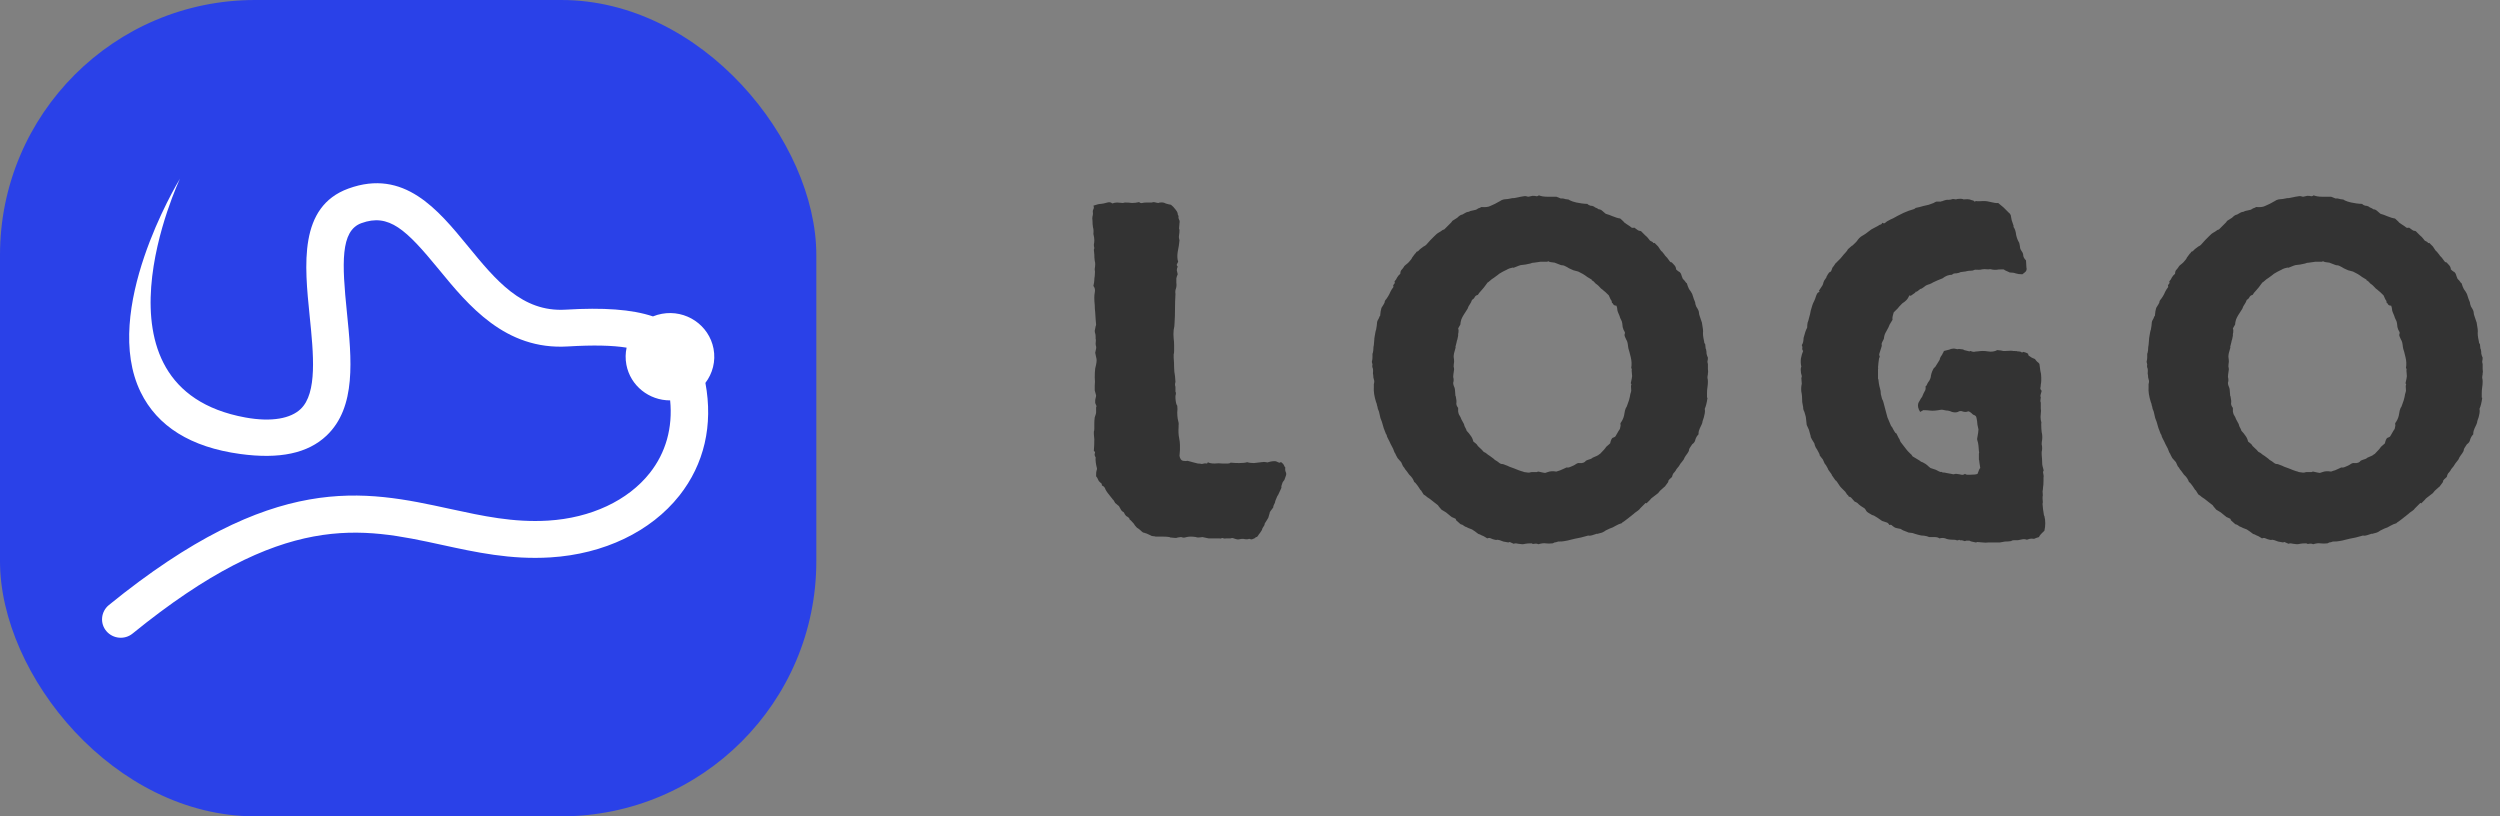 <svg width="98" height="32" viewBox="0 0 98 32" fill="none" xmlns="http://www.w3.org/2000/svg">
<rect x="0" y="0" width="98" height="32" fill="#808080" stroke="none"/>
<rect width="32" height="32" rx="10" fill="#2A41E8"/>
<path d="M42.861 8.062C42.99 8.016 43.09 7.992 43.16 7.992C43.184 7.992 43.219 7.986 43.266 7.975C43.324 7.963 43.371 7.951 43.406 7.939C43.488 7.916 43.553 7.928 43.6 7.975C43.67 7.951 43.734 7.939 43.793 7.939C43.91 7.951 43.986 7.957 44.022 7.957C44.057 7.945 44.086 7.939 44.109 7.939C44.203 7.939 44.291 7.945 44.373 7.957C44.467 7.957 44.56 7.945 44.654 7.922C44.69 7.957 44.73 7.969 44.777 7.957C44.824 7.945 44.877 7.939 44.935 7.939C45.053 7.939 45.123 7.939 45.147 7.939C45.182 7.928 45.211 7.922 45.234 7.922C45.328 7.945 45.387 7.957 45.41 7.957C45.434 7.945 45.457 7.939 45.48 7.939C45.562 7.928 45.633 7.939 45.691 7.975C45.762 7.998 45.832 8.016 45.902 8.027C45.973 8.086 46.02 8.133 46.043 8.168C46.125 8.262 46.166 8.332 46.166 8.379C46.166 8.414 46.178 8.443 46.201 8.467C46.19 8.514 46.195 8.561 46.219 8.607C46.242 8.643 46.248 8.689 46.236 8.748C46.225 8.854 46.219 8.924 46.219 8.959C46.23 8.982 46.236 9.006 46.236 9.029C46.236 9.088 46.23 9.152 46.219 9.223C46.207 9.281 46.213 9.346 46.236 9.416C46.225 9.557 46.201 9.709 46.166 9.873C46.143 10.025 46.148 10.154 46.184 10.26C46.137 10.342 46.119 10.389 46.131 10.4C46.143 10.412 46.154 10.43 46.166 10.453C46.143 10.5 46.131 10.547 46.131 10.594C46.143 10.641 46.154 10.693 46.166 10.752C46.143 10.799 46.125 10.852 46.113 10.91C46.113 10.969 46.113 11.027 46.113 11.086C46.125 11.168 46.119 11.244 46.096 11.315C46.072 11.373 46.066 11.443 46.078 11.525C46.066 11.725 46.06 11.924 46.06 12.123C46.06 12.31 46.055 12.486 46.043 12.65C46.043 12.744 46.031 12.838 46.008 12.932C45.996 13.049 45.996 13.16 46.008 13.266C46.02 13.359 46.025 13.447 46.025 13.529V13.758C46.025 13.805 46.02 13.852 46.008 13.898C46.008 13.945 46.008 13.986 46.008 14.021C46.02 14.15 46.025 14.273 46.025 14.391C46.025 14.508 46.037 14.625 46.06 14.742L46.078 14.971C46.066 15.006 46.06 15.047 46.06 15.094C46.072 15.129 46.078 15.164 46.078 15.199C46.078 15.293 46.078 15.346 46.078 15.357C46.09 15.369 46.096 15.387 46.096 15.41C46.096 15.445 46.09 15.48 46.078 15.516C46.078 15.551 46.078 15.586 46.078 15.621C46.09 15.773 46.113 15.867 46.148 15.902C46.16 15.996 46.16 16.084 46.148 16.166C46.148 16.248 46.154 16.33 46.166 16.412C46.201 16.541 46.213 16.623 46.201 16.658C46.201 16.682 46.201 16.711 46.201 16.746C46.19 16.898 46.195 17.033 46.219 17.15C46.242 17.268 46.254 17.361 46.254 17.432V17.643L46.236 17.871C46.26 17.988 46.307 18.053 46.377 18.064C46.459 18.076 46.518 18.076 46.553 18.064L46.816 18.135C46.875 18.146 46.922 18.158 46.957 18.17C47.004 18.17 47.057 18.176 47.115 18.188C47.197 18.164 47.256 18.158 47.291 18.17C47.326 18.17 47.344 18.152 47.344 18.117C47.402 18.152 47.49 18.17 47.607 18.17C47.725 18.158 47.83 18.158 47.924 18.17C48.029 18.17 48.1 18.17 48.135 18.17C48.182 18.17 48.217 18.158 48.24 18.135C48.334 18.146 48.445 18.152 48.574 18.152C48.715 18.152 48.82 18.141 48.891 18.117C48.961 18.141 49.049 18.152 49.154 18.152C49.272 18.141 49.371 18.129 49.453 18.117C49.523 18.105 49.582 18.105 49.629 18.117C49.676 18.129 49.705 18.129 49.717 18.117C49.834 18.082 49.934 18.07 50.016 18.082C50.109 18.129 50.162 18.146 50.174 18.135C50.197 18.111 50.221 18.111 50.244 18.135C50.291 18.17 50.32 18.205 50.332 18.24C50.344 18.275 50.361 18.305 50.385 18.328C50.373 18.398 50.379 18.457 50.402 18.504C50.426 18.551 50.426 18.604 50.402 18.662C50.367 18.779 50.338 18.844 50.315 18.855C50.303 18.867 50.291 18.885 50.279 18.908C50.244 19.002 50.227 19.061 50.227 19.084C50.238 19.107 50.232 19.137 50.209 19.172C50.15 19.301 50.115 19.377 50.103 19.4C50.092 19.412 50.08 19.43 50.068 19.453C50.01 19.582 49.98 19.664 49.98 19.699C49.934 19.781 49.91 19.846 49.91 19.893C49.816 20.01 49.77 20.08 49.77 20.104C49.77 20.127 49.764 20.15 49.752 20.174C49.74 20.221 49.728 20.262 49.717 20.297C49.705 20.32 49.688 20.35 49.664 20.385C49.617 20.455 49.588 20.502 49.576 20.525C49.576 20.549 49.57 20.572 49.559 20.596C49.5 20.678 49.471 20.736 49.471 20.771C49.412 20.865 49.371 20.924 49.348 20.947C49.301 21.029 49.266 21.064 49.242 21.053C49.219 21.053 49.207 21.064 49.207 21.088C49.113 21.135 49.055 21.152 49.031 21.141C49.008 21.129 48.984 21.123 48.961 21.123C48.914 21.146 48.838 21.146 48.732 21.123C48.674 21.123 48.621 21.129 48.574 21.141C48.527 21.152 48.475 21.146 48.416 21.123C48.357 21.1 48.316 21.088 48.293 21.088C48.27 21.1 48.246 21.105 48.223 21.105C48.164 21.105 48.111 21.105 48.065 21.105C48.018 21.117 47.965 21.111 47.906 21.088C47.871 21.111 47.836 21.117 47.801 21.105C47.766 21.105 47.725 21.105 47.678 21.105H47.379C47.262 21.082 47.18 21.064 47.133 21.053C46.992 21.076 46.91 21.076 46.887 21.053C46.734 21.029 46.611 21.029 46.518 21.053C46.447 21.076 46.395 21.082 46.359 21.07C46.336 21.059 46.312 21.053 46.289 21.053C46.23 21.064 46.19 21.07 46.166 21.07C46.143 21.082 46.113 21.088 46.078 21.088C45.973 21.076 45.908 21.07 45.885 21.07C45.861 21.07 45.85 21.064 45.85 21.053C45.768 21.041 45.68 21.035 45.586 21.035C45.504 21.035 45.41 21.035 45.305 21.035C45.27 21.023 45.234 21.018 45.199 21.018C45.164 21.018 45.129 21.006 45.094 20.982C44.977 20.924 44.906 20.895 44.883 20.895C44.859 20.883 44.836 20.877 44.812 20.877C44.777 20.854 44.742 20.824 44.707 20.789C44.672 20.754 44.625 20.719 44.566 20.684C44.508 20.625 44.467 20.572 44.443 20.525C44.35 20.42 44.297 20.367 44.285 20.367C44.273 20.355 44.268 20.338 44.268 20.314C44.232 20.279 44.191 20.25 44.145 20.227C44.109 20.191 44.08 20.145 44.057 20.086C44.01 20.062 43.975 20.033 43.951 19.998C43.928 19.951 43.898 19.898 43.863 19.84C43.746 19.746 43.693 19.699 43.705 19.699C43.67 19.629 43.641 19.588 43.617 19.576C43.605 19.553 43.588 19.529 43.565 19.506C43.447 19.365 43.371 19.26 43.336 19.189C43.312 19.107 43.266 19.055 43.195 19.031C43.195 18.973 43.178 18.938 43.143 18.926C43.119 18.902 43.096 18.879 43.072 18.855C43.025 18.75 42.996 18.697 42.984 18.697C42.973 18.686 42.967 18.668 42.967 18.645C42.967 18.539 42.973 18.475 42.984 18.451C42.996 18.428 43.002 18.398 43.002 18.363C42.955 18.188 42.938 18.041 42.949 17.924C42.914 17.877 42.902 17.83 42.914 17.783C42.938 17.736 42.926 17.701 42.879 17.678C42.891 17.514 42.897 17.361 42.897 17.221C42.885 17.115 42.879 17.045 42.879 17.01C42.879 16.975 42.879 16.945 42.879 16.922C42.891 16.887 42.897 16.852 42.897 16.816C42.897 16.746 42.897 16.676 42.897 16.605C42.897 16.523 42.902 16.441 42.914 16.359C42.926 16.324 42.938 16.289 42.949 16.254C42.961 16.219 42.967 16.189 42.967 16.166C42.967 16.049 42.967 15.984 42.967 15.973C42.978 15.949 42.984 15.932 42.984 15.92C42.961 15.873 42.943 15.832 42.932 15.797C42.932 15.762 42.932 15.732 42.932 15.709C42.932 15.674 42.938 15.639 42.949 15.604C42.961 15.568 42.967 15.533 42.967 15.498L42.914 15.305V15.111C42.926 15.018 42.926 14.912 42.914 14.795C42.914 14.666 42.92 14.549 42.932 14.443C42.978 14.268 42.996 14.145 42.984 14.074C42.973 14.004 42.955 13.922 42.932 13.828C42.967 13.699 42.978 13.617 42.967 13.582C42.955 13.547 42.949 13.512 42.949 13.477C42.961 13.359 42.961 13.295 42.949 13.283C42.949 13.26 42.949 13.236 42.949 13.213C42.949 13.143 42.943 13.096 42.932 13.072C42.92 13.037 42.914 13.002 42.914 12.967C42.938 12.861 42.949 12.803 42.949 12.791C42.961 12.768 42.967 12.744 42.967 12.721L42.949 12.51L42.932 12.246C42.92 12.141 42.914 12.047 42.914 11.965C42.891 11.742 42.891 11.578 42.914 11.473C42.938 11.367 42.92 11.279 42.861 11.209C42.885 11.104 42.897 11.027 42.897 10.98C42.897 10.934 42.902 10.881 42.914 10.822C42.926 10.682 42.926 10.605 42.914 10.594C42.914 10.582 42.914 10.565 42.914 10.541C42.938 10.4 42.938 10.295 42.914 10.225C42.902 10.143 42.897 10.06 42.897 9.979C42.885 9.861 42.879 9.797 42.879 9.785C42.891 9.762 42.897 9.738 42.897 9.715C42.885 9.68 42.879 9.639 42.879 9.592C42.891 9.533 42.897 9.475 42.897 9.416C42.897 9.346 42.885 9.264 42.861 9.17C42.873 9.064 42.867 8.977 42.844 8.906C42.832 8.824 42.826 8.742 42.826 8.66C42.815 8.578 42.815 8.52 42.826 8.484C42.838 8.449 42.844 8.408 42.844 8.361C42.832 8.291 42.838 8.238 42.861 8.203C42.885 8.156 42.885 8.109 42.861 8.062ZM60.077 7.676C60.147 7.676 60.2 7.682 60.235 7.693C60.27 7.693 60.299 7.682 60.323 7.658C60.416 7.693 60.522 7.711 60.639 7.711C60.756 7.711 60.879 7.711 61.008 7.711C61.09 7.746 61.149 7.77 61.184 7.781C61.219 7.781 61.248 7.781 61.272 7.781C61.354 7.805 61.413 7.816 61.448 7.816C61.483 7.816 61.512 7.828 61.536 7.852C61.606 7.887 61.694 7.916 61.799 7.939C61.858 7.951 61.928 7.963 62.01 7.975C62.092 7.986 62.163 7.992 62.221 7.992C62.256 8.027 62.297 8.051 62.344 8.062C62.391 8.062 62.438 8.074 62.485 8.098C62.508 8.121 62.538 8.139 62.573 8.15C62.608 8.162 62.637 8.18 62.661 8.203C62.719 8.203 62.772 8.227 62.819 8.273C62.866 8.309 62.907 8.344 62.942 8.379C63.059 8.414 63.141 8.443 63.188 8.467C63.34 8.525 63.428 8.555 63.452 8.555C63.475 8.555 63.498 8.561 63.522 8.572C63.627 8.666 63.68 8.719 63.68 8.73C63.692 8.73 63.709 8.742 63.733 8.766C63.862 8.848 63.938 8.9 63.961 8.924C63.985 8.936 64.02 8.936 64.067 8.924C64.172 9.006 64.237 9.047 64.26 9.047C64.284 9.047 64.307 9.053 64.331 9.064C64.366 9.1 64.395 9.129 64.418 9.152C64.442 9.176 64.465 9.199 64.489 9.223C64.547 9.27 64.588 9.311 64.612 9.346C64.635 9.381 64.659 9.41 64.682 9.434C64.764 9.469 64.805 9.498 64.805 9.521C64.817 9.533 64.835 9.533 64.858 9.521L64.999 9.662C65.081 9.791 65.127 9.855 65.139 9.855C65.151 9.855 65.163 9.867 65.174 9.891C65.233 9.961 65.268 10.008 65.28 10.031C65.303 10.055 65.327 10.078 65.35 10.102C65.432 10.219 65.479 10.277 65.491 10.277C65.514 10.277 65.532 10.283 65.543 10.295C65.626 10.377 65.672 10.435 65.684 10.471C65.696 10.494 65.702 10.523 65.702 10.559C65.737 10.594 65.772 10.623 65.807 10.646C65.842 10.658 65.872 10.688 65.895 10.734C65.907 10.781 65.918 10.816 65.93 10.84C65.942 10.863 65.954 10.893 65.965 10.928C66.024 10.986 66.059 11.027 66.071 11.051C66.082 11.074 66.1 11.092 66.124 11.104C66.147 11.185 66.176 11.262 66.211 11.332C66.258 11.391 66.299 11.455 66.335 11.525C66.381 11.678 66.416 11.777 66.44 11.824C66.452 11.848 66.457 11.877 66.457 11.912C66.469 11.947 66.481 11.982 66.493 12.018C66.563 12.123 66.598 12.199 66.598 12.246C66.598 12.293 66.61 12.346 66.633 12.404C66.668 12.51 66.692 12.58 66.704 12.615C66.715 12.639 66.721 12.662 66.721 12.685C66.756 12.861 66.768 12.984 66.756 13.055C66.756 13.113 66.762 13.178 66.774 13.248C66.797 13.354 66.809 13.418 66.809 13.441C66.821 13.453 66.832 13.471 66.844 13.494C66.856 13.611 66.862 13.67 66.862 13.67C66.874 13.67 66.879 13.682 66.879 13.705C66.891 13.752 66.897 13.805 66.897 13.863C66.909 13.922 66.926 13.975 66.95 14.021C66.95 14.08 66.944 14.127 66.932 14.162C66.932 14.197 66.938 14.232 66.95 14.268C66.95 14.338 66.95 14.402 66.95 14.461C66.961 14.555 66.961 14.607 66.95 14.619C66.95 14.631 66.95 14.648 66.95 14.672C66.938 14.719 66.932 14.766 66.932 14.812C66.944 14.859 66.95 14.906 66.95 14.953C66.95 15.035 66.944 15.111 66.932 15.182C66.92 15.252 66.915 15.328 66.915 15.41C66.915 15.527 66.915 15.586 66.915 15.586C66.926 15.586 66.932 15.592 66.932 15.604C66.909 15.779 66.874 15.92 66.827 16.025C66.838 16.084 66.838 16.143 66.827 16.201C66.815 16.248 66.803 16.301 66.791 16.359C66.768 16.418 66.751 16.471 66.739 16.518C66.739 16.553 66.727 16.594 66.704 16.641C66.645 16.758 66.61 16.84 66.598 16.887C66.586 16.922 66.581 16.969 66.581 17.027C66.522 17.086 66.481 17.156 66.457 17.238C66.446 17.309 66.405 17.367 66.335 17.414C66.252 17.531 66.211 17.602 66.211 17.625C66.211 17.648 66.206 17.672 66.194 17.695C66.17 17.742 66.135 17.795 66.088 17.854C66.053 17.9 66.024 17.953 66.001 18.012C65.942 18.094 65.901 18.146 65.877 18.17C65.831 18.252 65.79 18.311 65.754 18.346C65.731 18.369 65.707 18.404 65.684 18.451C65.661 18.486 65.631 18.521 65.596 18.557C65.573 18.592 65.555 18.639 65.543 18.697C65.461 18.768 65.415 18.814 65.403 18.838C65.403 18.861 65.397 18.885 65.385 18.908C65.327 18.99 65.291 19.037 65.28 19.049C65.28 19.061 65.268 19.072 65.245 19.084C65.163 19.154 65.104 19.207 65.069 19.242C65.045 19.277 65.022 19.307 64.999 19.33C64.881 19.424 64.805 19.482 64.77 19.506C64.735 19.529 64.706 19.559 64.682 19.594C64.588 19.688 64.541 19.734 64.541 19.734C64.541 19.723 64.53 19.717 64.506 19.717C64.401 19.822 64.331 19.893 64.295 19.928C64.272 19.963 64.243 19.992 64.207 20.016C64.172 20.039 64.131 20.068 64.085 20.104C64.049 20.139 64.014 20.168 63.979 20.191C63.956 20.215 63.926 20.238 63.891 20.262C63.856 20.285 63.827 20.309 63.803 20.332C63.698 20.414 63.633 20.461 63.61 20.473C63.598 20.473 63.586 20.484 63.575 20.508C63.493 20.531 63.411 20.566 63.329 20.613C63.258 20.66 63.182 20.695 63.1 20.719C62.971 20.777 62.895 20.818 62.872 20.842C62.848 20.854 62.825 20.865 62.801 20.877C62.684 20.912 62.62 20.93 62.608 20.93C62.608 20.918 62.596 20.918 62.573 20.93C62.444 20.977 62.356 21 62.309 21C62.274 20.988 62.227 20.994 62.168 21.018C62.039 21.053 61.975 21.07 61.975 21.07C61.788 21.105 61.653 21.135 61.571 21.158C61.489 21.182 61.407 21.199 61.325 21.211C61.278 21.223 61.196 21.229 61.079 21.229C61.02 21.252 60.973 21.264 60.938 21.264C60.914 21.275 60.891 21.287 60.868 21.299C60.751 21.311 60.657 21.311 60.586 21.299C60.516 21.287 60.422 21.299 60.305 21.334C60.258 21.311 60.206 21.305 60.147 21.316C60.1 21.328 60.065 21.322 60.041 21.299C59.924 21.299 59.842 21.305 59.795 21.316C59.748 21.328 59.708 21.334 59.672 21.334C59.555 21.322 59.473 21.311 59.426 21.299C59.391 21.299 59.362 21.305 59.338 21.316C59.256 21.281 59.204 21.258 59.18 21.246C59.168 21.246 59.151 21.252 59.127 21.264L58.934 21.229C58.817 21.182 58.741 21.158 58.706 21.158C58.67 21.17 58.635 21.17 58.6 21.158C58.541 21.146 58.489 21.129 58.442 21.105C58.395 21.082 58.348 21.082 58.301 21.105C58.196 21.035 58.12 20.994 58.073 20.982C58.038 20.959 57.997 20.941 57.95 20.93C57.844 20.848 57.78 20.801 57.756 20.789C57.745 20.777 57.727 20.766 57.704 20.754C57.575 20.707 57.504 20.678 57.493 20.666C57.481 20.654 57.463 20.648 57.44 20.648C57.346 20.578 57.293 20.549 57.282 20.561C57.282 20.561 57.27 20.555 57.247 20.543C57.129 20.438 57.071 20.385 57.071 20.385C57.083 20.373 57.077 20.355 57.053 20.332C56.948 20.285 56.895 20.262 56.895 20.262C56.895 20.25 56.889 20.244 56.877 20.244L56.684 20.086L56.508 19.98C56.414 19.875 56.368 19.816 56.368 19.805L56.209 19.682C56.081 19.576 55.993 19.512 55.946 19.488C55.911 19.453 55.864 19.418 55.805 19.383C55.758 19.301 55.729 19.254 55.717 19.242C55.717 19.23 55.706 19.219 55.682 19.207C55.6 19.078 55.547 19.002 55.524 18.979C55.501 18.943 55.471 18.914 55.436 18.891C55.401 18.785 55.336 18.691 55.243 18.609C55.161 18.492 55.108 18.422 55.084 18.398C55.061 18.352 55.032 18.311 54.997 18.275C54.973 18.229 54.95 18.176 54.926 18.117C54.868 18.047 54.821 17.994 54.786 17.959C54.727 17.854 54.698 17.795 54.698 17.783C54.674 17.76 54.645 17.695 54.61 17.59C54.528 17.438 54.481 17.344 54.469 17.309C54.399 17.18 54.364 17.104 54.364 17.08C54.364 17.057 54.352 17.033 54.329 17.01C54.282 16.881 54.252 16.805 54.241 16.781L54.17 16.535C54.123 16.43 54.094 16.336 54.083 16.254C54.071 16.172 54.047 16.096 54.012 16.025C54.001 15.955 53.989 15.908 53.977 15.885C53.977 15.85 53.965 15.809 53.942 15.762C53.872 15.539 53.842 15.346 53.854 15.182C53.854 15.135 53.854 15.094 53.854 15.059C53.866 15.023 53.872 14.982 53.872 14.935C53.86 14.889 53.848 14.842 53.836 14.795C53.836 14.748 53.831 14.695 53.819 14.637C53.831 14.52 53.825 14.443 53.801 14.408C53.789 14.373 53.789 14.332 53.801 14.285C53.778 14.215 53.772 14.168 53.784 14.145C53.795 14.109 53.801 14.062 53.801 14.004C53.801 13.922 53.801 13.875 53.801 13.863C53.813 13.852 53.819 13.834 53.819 13.81C53.831 13.764 53.836 13.717 53.836 13.67C53.836 13.623 53.842 13.576 53.854 13.529C53.866 13.424 53.872 13.354 53.872 13.318C53.872 13.283 53.877 13.236 53.889 13.178C53.913 13.025 53.93 12.943 53.942 12.932C53.965 12.803 53.977 12.721 53.977 12.685C53.977 12.65 53.983 12.615 53.995 12.58C54.041 12.498 54.065 12.451 54.065 12.44C54.065 12.416 54.077 12.398 54.1 12.387C54.112 12.246 54.129 12.141 54.153 12.07C54.235 11.941 54.276 11.871 54.276 11.859C54.276 11.836 54.282 11.812 54.293 11.789C54.305 11.766 54.323 11.742 54.346 11.719C54.37 11.684 54.393 11.648 54.416 11.613C54.452 11.555 54.481 11.496 54.504 11.438C54.539 11.367 54.581 11.303 54.627 11.244C54.604 11.209 54.61 11.174 54.645 11.139C54.68 11.104 54.686 11.068 54.663 11.033C54.709 10.986 54.745 10.934 54.768 10.875C54.803 10.816 54.844 10.77 54.891 10.734C54.891 10.676 54.903 10.629 54.926 10.594C54.961 10.559 54.991 10.523 55.014 10.488C55.038 10.441 55.067 10.406 55.102 10.383C55.149 10.348 55.19 10.312 55.225 10.277C55.307 10.184 55.348 10.131 55.348 10.119C55.348 10.107 55.354 10.096 55.366 10.084C55.424 10.002 55.459 9.955 55.471 9.943C55.495 9.932 55.512 9.908 55.524 9.873C55.571 9.861 55.606 9.838 55.629 9.803C55.664 9.768 55.7 9.738 55.735 9.715C55.793 9.668 55.829 9.645 55.84 9.645C55.864 9.633 55.887 9.615 55.911 9.592C55.981 9.51 56.034 9.451 56.069 9.416C56.092 9.393 56.116 9.369 56.139 9.346C56.163 9.322 56.186 9.299 56.209 9.275C56.303 9.182 56.356 9.135 56.368 9.135C56.45 9.088 56.497 9.059 56.508 9.047C56.532 9.023 56.567 9.006 56.614 8.994L56.754 8.854C56.836 8.771 56.883 8.725 56.895 8.713C56.907 8.701 56.918 8.684 56.93 8.66L57.123 8.537C57.206 8.455 57.27 8.414 57.317 8.414C57.434 8.344 57.504 8.309 57.528 8.309C57.563 8.309 57.598 8.297 57.633 8.273C57.739 8.25 57.815 8.232 57.862 8.221C57.932 8.174 57.979 8.15 58.002 8.15C58.026 8.139 58.049 8.127 58.073 8.115C58.225 8.127 58.336 8.115 58.407 8.08C58.477 8.045 58.541 8.016 58.6 7.992C58.682 7.945 58.747 7.91 58.793 7.887C58.84 7.852 58.893 7.828 58.952 7.816C59.092 7.805 59.18 7.793 59.215 7.781C59.251 7.77 59.297 7.764 59.356 7.764L59.62 7.711C59.737 7.688 59.807 7.682 59.831 7.693C59.866 7.705 59.895 7.711 59.918 7.711L60.077 7.676ZM63.188 11.877C63.188 11.818 63.17 11.771 63.135 11.736C63.112 11.69 63.088 11.637 63.065 11.578C62.959 11.473 62.889 11.408 62.854 11.385C62.831 11.361 62.801 11.338 62.766 11.315C62.684 11.221 62.614 11.156 62.555 11.121C62.485 11.039 62.438 10.998 62.414 10.998C62.403 10.998 62.397 10.986 62.397 10.963L62.221 10.857C62.116 10.775 61.998 10.705 61.87 10.646L61.676 10.594C61.536 10.535 61.454 10.494 61.43 10.471C61.348 10.424 61.289 10.4 61.254 10.4C61.219 10.4 61.19 10.395 61.166 10.383C61.038 10.336 60.961 10.307 60.938 10.295C60.821 10.283 60.751 10.271 60.727 10.26C60.704 10.236 60.68 10.236 60.657 10.26H60.393C60.288 10.271 60.206 10.283 60.147 10.295C60.088 10.295 60.036 10.307 59.989 10.33C59.836 10.365 59.737 10.383 59.69 10.383C59.643 10.383 59.59 10.395 59.532 10.418C59.438 10.453 59.379 10.477 59.356 10.488C59.333 10.5 59.315 10.5 59.303 10.488C59.198 10.512 59.139 10.529 59.127 10.541C59.116 10.541 59.104 10.547 59.092 10.559L58.916 10.646C58.87 10.67 58.829 10.693 58.793 10.717C58.77 10.729 58.747 10.746 58.723 10.77C58.583 10.875 58.501 10.934 58.477 10.945C58.372 11.039 58.319 11.08 58.319 11.068C58.202 11.232 58.114 11.344 58.055 11.402C58.008 11.449 57.967 11.502 57.932 11.56C57.873 11.572 57.833 11.602 57.809 11.648C57.786 11.695 57.751 11.73 57.704 11.754C57.68 11.824 57.651 11.883 57.616 11.93C57.581 11.977 57.551 12.035 57.528 12.105C57.469 12.199 57.416 12.281 57.37 12.352C57.334 12.41 57.305 12.469 57.282 12.527C57.258 12.609 57.247 12.674 57.247 12.721C57.188 12.815 57.159 12.873 57.159 12.896C57.17 12.908 57.176 12.92 57.176 12.932C57.176 13.014 57.17 13.066 57.159 13.09C57.159 13.113 57.159 13.137 57.159 13.16C57.135 13.289 57.118 13.359 57.106 13.371C57.106 13.371 57.106 13.377 57.106 13.389C57.071 13.518 57.053 13.588 57.053 13.6C57.065 13.611 57.065 13.629 57.053 13.652C57.006 13.793 56.983 13.904 56.983 13.986C56.995 14.057 57.001 14.121 57.001 14.18C56.989 14.262 56.983 14.326 56.983 14.373C56.995 14.408 57.001 14.443 57.001 14.479C56.977 14.631 56.965 14.73 56.965 14.777C56.977 14.812 56.983 14.854 56.983 14.9C56.983 14.935 56.977 14.971 56.965 15.006C56.965 15.041 56.971 15.076 56.983 15.111C56.995 15.135 57.006 15.164 57.018 15.199C57.03 15.234 57.036 15.27 57.036 15.305C57.047 15.434 57.053 15.504 57.053 15.516C57.065 15.527 57.071 15.545 57.071 15.568C57.094 15.662 57.1 15.744 57.088 15.815C57.088 15.873 57.112 15.932 57.159 15.99C57.159 16.025 57.159 16.072 57.159 16.131C57.17 16.189 57.182 16.23 57.194 16.254C57.241 16.324 57.27 16.383 57.282 16.43L57.387 16.623C57.399 16.682 57.416 16.729 57.44 16.764C57.463 16.799 57.481 16.84 57.493 16.887C57.551 16.945 57.604 17.01 57.651 17.08C57.698 17.139 57.733 17.215 57.756 17.309C57.78 17.332 57.809 17.355 57.844 17.379C57.879 17.402 57.909 17.438 57.932 17.484C58.061 17.602 58.137 17.678 58.161 17.713C58.219 17.736 58.272 17.771 58.319 17.818C58.377 17.854 58.436 17.895 58.495 17.941C58.53 17.965 58.565 17.994 58.6 18.029C58.635 18.053 58.664 18.07 58.688 18.082C58.77 18.152 58.829 18.188 58.864 18.188C58.899 18.188 58.928 18.193 58.952 18.205C59.081 18.252 59.151 18.281 59.163 18.293C59.291 18.34 59.356 18.363 59.356 18.363C59.497 18.422 59.59 18.457 59.637 18.469C59.684 18.48 59.719 18.492 59.743 18.504C59.872 18.527 59.948 18.533 59.971 18.521C60.006 18.51 60.036 18.504 60.059 18.504C60.176 18.504 60.241 18.504 60.252 18.504C60.264 18.492 60.282 18.486 60.305 18.486C60.458 18.521 60.545 18.539 60.569 18.539C60.604 18.527 60.639 18.516 60.674 18.504C60.768 18.469 60.879 18.463 61.008 18.486C61.067 18.463 61.12 18.445 61.166 18.434C61.225 18.41 61.278 18.387 61.325 18.363C61.383 18.328 61.424 18.316 61.448 18.328C61.483 18.328 61.512 18.322 61.536 18.311C61.653 18.264 61.717 18.234 61.729 18.223C61.811 18.164 61.87 18.141 61.905 18.152C61.952 18.152 61.987 18.152 62.01 18.152C62.069 18.141 62.11 18.123 62.133 18.1C62.157 18.064 62.192 18.041 62.239 18.029C62.333 18.006 62.397 17.977 62.432 17.941C62.573 17.883 62.649 17.848 62.661 17.836C62.672 17.812 62.69 17.801 62.713 17.801C62.854 17.66 62.936 17.566 62.959 17.52C63.041 17.449 63.094 17.402 63.118 17.379C63.141 17.273 63.17 17.203 63.206 17.168C63.276 17.145 63.317 17.121 63.329 17.098C63.352 17.062 63.37 17.033 63.381 17.01C63.44 16.904 63.475 16.846 63.487 16.834C63.498 16.822 63.504 16.811 63.504 16.799C63.528 16.705 63.534 16.652 63.522 16.641C63.522 16.629 63.522 16.611 63.522 16.588C63.592 16.494 63.639 16.395 63.663 16.289C63.674 16.23 63.686 16.166 63.698 16.096C63.721 16.014 63.745 15.961 63.768 15.938C63.815 15.809 63.844 15.727 63.856 15.691C63.868 15.645 63.879 15.598 63.891 15.551C63.903 15.469 63.914 15.416 63.926 15.393C63.938 15.357 63.944 15.328 63.944 15.305C63.932 15.176 63.932 15.105 63.944 15.094C63.956 15.07 63.95 15.047 63.926 15.023C63.961 14.871 63.979 14.777 63.979 14.742C63.967 14.637 63.961 14.566 63.961 14.531C63.973 14.484 63.967 14.449 63.944 14.426C63.967 14.285 63.961 14.145 63.926 14.004L63.873 13.793C63.838 13.688 63.821 13.617 63.821 13.582C63.809 13.453 63.786 13.365 63.751 13.318C63.704 13.225 63.68 13.16 63.68 13.125C63.692 13.09 63.698 13.06 63.698 13.037C63.686 13.002 63.668 12.967 63.645 12.932C63.633 12.896 63.622 12.861 63.61 12.826C63.598 12.697 63.586 12.621 63.575 12.598C63.516 12.48 63.487 12.41 63.487 12.387C63.428 12.258 63.399 12.176 63.399 12.141C63.399 12.094 63.387 12.041 63.364 11.982C63.305 11.982 63.264 11.965 63.241 11.93C63.229 11.895 63.211 11.877 63.188 11.877ZM75.27 16.148C75.188 16.02 75.165 15.902 75.2 15.797C75.282 15.645 75.329 15.568 75.341 15.568C75.388 15.451 75.423 15.375 75.446 15.34C75.481 15.293 75.493 15.229 75.481 15.146C75.517 15.123 75.54 15.088 75.552 15.041C75.575 14.994 75.599 14.959 75.622 14.935C75.669 14.854 75.692 14.783 75.692 14.725C75.704 14.666 75.722 14.607 75.745 14.549C75.769 14.502 75.786 14.467 75.798 14.443C75.821 14.42 75.845 14.396 75.868 14.373C75.915 14.291 75.962 14.215 76.009 14.145C76.032 14.121 76.044 14.092 76.044 14.057C76.056 14.021 76.073 13.986 76.097 13.951C76.12 13.928 76.138 13.898 76.149 13.863C76.173 13.828 76.19 13.793 76.202 13.758C76.308 13.734 76.378 13.717 76.413 13.705C76.46 13.682 76.501 13.67 76.536 13.67C76.571 13.658 76.636 13.664 76.73 13.688C76.765 13.676 76.811 13.676 76.87 13.688C76.929 13.688 76.97 13.699 76.993 13.723C77.134 13.758 77.204 13.775 77.204 13.775C77.216 13.764 77.228 13.758 77.239 13.758C77.298 13.781 77.345 13.793 77.38 13.793C77.427 13.781 77.474 13.775 77.52 13.775C77.661 13.752 77.796 13.752 77.925 13.775C78.065 13.799 78.188 13.781 78.294 13.723C78.411 13.734 78.487 13.746 78.522 13.758C78.558 13.758 78.593 13.758 78.628 13.758C78.792 13.746 78.886 13.746 78.909 13.758C79.026 13.758 79.085 13.764 79.085 13.775C79.097 13.775 79.108 13.775 79.12 13.775C79.179 13.775 79.22 13.787 79.243 13.81C79.267 13.822 79.29 13.816 79.313 13.793C79.454 13.828 79.519 13.863 79.507 13.898C79.507 13.922 79.519 13.94 79.542 13.951C79.577 13.975 79.612 13.998 79.647 14.021C79.683 14.033 79.724 14.051 79.77 14.074C79.794 14.109 79.823 14.145 79.858 14.18C79.894 14.203 79.923 14.232 79.946 14.268C79.958 14.361 79.97 14.449 79.981 14.531C80.005 14.613 80.017 14.701 80.017 14.795C80.017 14.83 80.017 14.871 80.017 14.918C80.017 14.965 80.011 15.018 79.999 15.076C79.999 15.123 79.993 15.17 79.981 15.217C79.981 15.252 79.999 15.287 80.034 15.322C79.999 15.44 79.981 15.51 79.981 15.533C79.993 15.545 79.999 15.557 79.999 15.568C79.987 15.65 79.981 15.703 79.981 15.727C79.993 15.75 79.999 15.773 79.999 15.797V16.008C80.011 16.066 80.011 16.137 79.999 16.219C79.987 16.301 79.987 16.383 79.999 16.465C80.022 16.535 80.028 16.582 80.017 16.605C80.017 16.617 80.017 16.635 80.017 16.658C80.017 16.752 80.022 16.846 80.034 16.939C80.058 17.033 80.063 17.133 80.052 17.238C80.04 17.297 80.034 17.355 80.034 17.414C80.046 17.461 80.052 17.514 80.052 17.572C80.052 17.619 80.046 17.666 80.034 17.713C80.034 17.748 80.034 17.783 80.034 17.818C80.046 17.947 80.052 18.047 80.052 18.117C80.052 18.188 80.058 18.24 80.069 18.275C80.105 18.393 80.116 18.457 80.105 18.469C80.093 18.469 80.087 18.48 80.087 18.504C80.11 18.609 80.116 18.686 80.105 18.732C80.105 18.779 80.105 18.82 80.105 18.855C80.105 18.961 80.099 19.043 80.087 19.102C80.087 19.148 80.081 19.201 80.069 19.26C80.081 19.377 80.081 19.447 80.069 19.471C80.069 19.494 80.069 19.518 80.069 19.541C80.081 19.658 80.081 19.723 80.069 19.734C80.069 19.746 80.069 19.758 80.069 19.77L80.087 19.963C80.11 20.104 80.122 20.18 80.122 20.191C80.122 20.203 80.128 20.215 80.14 20.227C80.186 20.414 80.186 20.607 80.14 20.807C80.011 20.924 79.94 21.006 79.929 21.053C79.847 21.076 79.782 21.1 79.735 21.123C79.665 21.111 79.606 21.111 79.559 21.123C79.524 21.135 79.489 21.146 79.454 21.158C79.395 21.135 79.337 21.129 79.278 21.141C79.22 21.152 79.161 21.164 79.103 21.176C79.056 21.176 79.003 21.176 78.944 21.176C78.897 21.176 78.862 21.188 78.839 21.211C78.757 21.223 78.675 21.229 78.593 21.229C78.522 21.24 78.458 21.252 78.399 21.264C78.329 21.264 78.265 21.264 78.206 21.264C78.124 21.264 78.042 21.264 77.96 21.264C77.878 21.275 77.796 21.275 77.714 21.264C77.585 21.252 77.515 21.246 77.503 21.246C77.491 21.258 77.474 21.264 77.45 21.264C77.309 21.24 77.228 21.217 77.204 21.193C77.157 21.193 77.116 21.193 77.081 21.193C77.058 21.205 77.034 21.211 77.011 21.211C76.952 21.188 76.905 21.176 76.87 21.176C76.847 21.188 76.823 21.182 76.8 21.158C76.765 21.182 76.73 21.188 76.694 21.176C76.671 21.164 76.636 21.158 76.589 21.158C76.436 21.158 76.325 21.141 76.255 21.105C76.184 21.082 76.108 21.082 76.026 21.105C75.98 21.07 75.915 21.053 75.833 21.053C75.751 21.053 75.681 21.053 75.622 21.053C75.575 21.029 75.511 21.012 75.429 21C75.347 21 75.27 20.988 75.2 20.965C75.165 20.953 75.124 20.941 75.077 20.93C75.042 20.918 75.007 20.906 74.972 20.895C74.843 20.883 74.778 20.871 74.778 20.859C74.638 20.812 74.55 20.771 74.515 20.736C74.386 20.713 74.309 20.695 74.286 20.684C74.228 20.648 74.186 20.619 74.163 20.596C74.151 20.572 74.116 20.566 74.058 20.578C74.034 20.52 73.993 20.484 73.934 20.473C73.888 20.461 73.835 20.443 73.776 20.42L73.6 20.297C73.495 20.227 73.425 20.191 73.39 20.191C73.261 20.121 73.184 20.068 73.161 20.033C73.138 19.986 73.114 19.951 73.091 19.928C72.974 19.857 72.897 19.805 72.862 19.77C72.827 19.723 72.774 19.688 72.704 19.664C72.634 19.582 72.587 19.529 72.563 19.506C72.54 19.482 72.511 19.471 72.475 19.471C72.464 19.436 72.44 19.406 72.405 19.383C72.382 19.348 72.358 19.312 72.335 19.277C72.253 19.195 72.2 19.143 72.177 19.119C72.153 19.096 72.13 19.066 72.106 19.031C72.024 18.902 71.978 18.838 71.966 18.838C71.954 18.838 71.942 18.826 71.931 18.803C71.86 18.697 71.819 18.639 71.808 18.627C71.808 18.604 71.796 18.58 71.772 18.557C71.69 18.451 71.649 18.387 71.649 18.363C71.603 18.27 71.561 18.205 71.526 18.17C71.503 18.123 71.48 18.07 71.456 18.012C71.386 17.918 71.345 17.865 71.333 17.854C71.333 17.83 71.327 17.807 71.315 17.783C71.257 17.666 71.21 17.584 71.175 17.537C71.151 17.49 71.134 17.438 71.122 17.379C71.04 17.25 70.993 17.168 70.981 17.133C70.981 17.098 70.975 17.068 70.964 17.045L70.911 16.852L70.823 16.658C70.811 16.541 70.8 16.436 70.788 16.342C70.753 16.201 70.724 16.113 70.7 16.078C70.688 16.043 70.683 16.002 70.683 15.955C70.659 15.838 70.647 15.773 70.647 15.762C70.647 15.586 70.636 15.451 70.612 15.357C70.6 15.252 70.606 15.146 70.63 15.041C70.618 14.9 70.612 14.824 70.612 14.812C70.624 14.801 70.63 14.783 70.63 14.76C70.63 14.736 70.624 14.707 70.612 14.672C70.6 14.637 70.595 14.602 70.595 14.566C70.583 14.484 70.589 14.42 70.612 14.373C70.589 14.279 70.583 14.174 70.595 14.057C70.618 13.94 70.647 13.84 70.683 13.758C70.659 13.734 70.647 13.705 70.647 13.67C70.659 13.623 70.653 13.576 70.63 13.529C70.653 13.494 70.671 13.453 70.683 13.406C70.694 13.348 70.7 13.295 70.7 13.248C70.747 13.06 70.794 12.926 70.841 12.844C70.841 12.773 70.847 12.709 70.858 12.65C70.882 12.592 70.899 12.533 70.911 12.475C70.946 12.357 70.97 12.258 70.981 12.176C71.028 12 71.069 11.883 71.105 11.824C71.14 11.754 71.169 11.678 71.192 11.596C71.228 11.502 71.263 11.455 71.298 11.455C71.333 11.443 71.333 11.426 71.298 11.402C71.392 11.262 71.438 11.191 71.438 11.191C71.462 11.145 71.474 11.109 71.474 11.086C71.485 11.051 71.497 11.021 71.509 10.998C71.579 10.904 71.608 10.857 71.597 10.857C71.597 10.846 71.603 10.834 71.614 10.822C71.673 10.705 71.725 10.646 71.772 10.646C71.808 10.565 71.825 10.518 71.825 10.506C71.837 10.482 71.855 10.459 71.878 10.435C71.936 10.342 71.972 10.295 71.983 10.295C71.995 10.295 72.001 10.289 72.001 10.277L72.142 10.137C72.247 10.008 72.317 9.926 72.353 9.891C72.388 9.855 72.417 9.814 72.44 9.768C72.534 9.686 72.581 9.645 72.581 9.645C72.593 9.633 72.605 9.627 72.616 9.627C72.733 9.521 72.804 9.445 72.827 9.398C72.862 9.352 72.903 9.311 72.95 9.275C73.091 9.193 73.179 9.135 73.214 9.1C73.261 9.064 73.308 9.029 73.355 8.994L73.618 8.854C73.665 8.818 73.7 8.801 73.724 8.801C73.759 8.789 73.776 8.766 73.776 8.73C73.811 8.754 73.847 8.76 73.882 8.748C73.917 8.725 73.946 8.701 73.97 8.678C74.075 8.619 74.157 8.578 74.216 8.555C74.274 8.52 74.327 8.49 74.374 8.467C74.468 8.42 74.526 8.391 74.55 8.379C74.573 8.367 74.597 8.355 74.62 8.344C74.784 8.273 74.895 8.232 74.954 8.221C75.013 8.209 75.059 8.186 75.095 8.15C75.212 8.127 75.306 8.104 75.376 8.08C75.47 8.057 75.546 8.039 75.605 8.027C75.71 7.992 75.774 7.969 75.798 7.957C75.833 7.934 75.868 7.916 75.903 7.904C76.009 7.904 76.067 7.904 76.079 7.904C76.091 7.893 76.108 7.887 76.132 7.887C76.249 7.84 76.331 7.822 76.378 7.834C76.436 7.834 76.495 7.822 76.554 7.799C76.624 7.811 76.665 7.816 76.677 7.816C76.7 7.805 76.724 7.799 76.747 7.799C76.853 7.787 76.929 7.793 76.975 7.816C77.105 7.805 77.169 7.805 77.169 7.816C77.181 7.816 77.192 7.816 77.204 7.816C77.239 7.828 77.274 7.84 77.309 7.852C77.345 7.852 77.374 7.869 77.397 7.904C77.444 7.881 77.48 7.875 77.503 7.887C77.538 7.887 77.579 7.887 77.626 7.887C77.767 7.875 77.878 7.881 77.96 7.904C78.147 7.951 78.27 7.969 78.329 7.957L78.54 8.133C78.634 8.227 78.698 8.291 78.733 8.326C78.769 8.35 78.798 8.385 78.821 8.432L78.856 8.625C78.903 8.754 78.927 8.824 78.927 8.836C78.938 8.848 78.938 8.865 78.927 8.889C78.985 8.971 79.02 9.076 79.032 9.205C79.056 9.322 79.097 9.428 79.155 9.521C79.179 9.627 79.19 9.697 79.19 9.732C79.202 9.768 79.22 9.803 79.243 9.838C79.29 9.896 79.313 9.961 79.313 10.031C79.325 10.09 79.36 10.148 79.419 10.207C79.431 10.359 79.436 10.453 79.436 10.488C79.448 10.523 79.448 10.559 79.436 10.594C79.425 10.629 79.401 10.658 79.366 10.682C79.331 10.705 79.302 10.729 79.278 10.752C79.173 10.752 79.085 10.74 79.015 10.717C78.956 10.693 78.88 10.682 78.786 10.682C78.681 10.635 78.616 10.605 78.593 10.594C78.569 10.57 78.546 10.559 78.522 10.559C78.382 10.559 78.294 10.565 78.259 10.576C78.235 10.576 78.212 10.576 78.188 10.576C78.142 10.576 78.1 10.57 78.065 10.559C78.03 10.547 77.989 10.547 77.942 10.559C77.825 10.547 77.743 10.547 77.696 10.559C77.661 10.57 77.62 10.576 77.573 10.576C77.468 10.565 77.397 10.57 77.362 10.594C77.339 10.605 77.309 10.611 77.274 10.611C77.204 10.611 77.145 10.617 77.099 10.629C77.063 10.641 77.034 10.646 77.011 10.646C76.894 10.658 76.829 10.67 76.817 10.682C76.806 10.693 76.788 10.699 76.765 10.699C76.73 10.711 76.688 10.717 76.642 10.717C76.595 10.717 76.554 10.734 76.519 10.77C76.39 10.77 76.267 10.816 76.149 10.91C75.997 10.969 75.874 11.021 75.78 11.068C75.745 11.092 75.698 11.115 75.64 11.139C75.593 11.15 75.546 11.168 75.499 11.191C75.405 11.262 75.347 11.303 75.323 11.315C75.311 11.315 75.294 11.32 75.27 11.332C75.188 11.402 75.136 11.438 75.112 11.438C75.1 11.426 75.089 11.438 75.077 11.473C74.972 11.543 74.913 11.584 74.901 11.596C74.89 11.596 74.872 11.59 74.849 11.578C74.813 11.66 74.772 11.725 74.725 11.771C74.69 11.807 74.638 11.848 74.567 11.895C74.474 11.988 74.415 12.053 74.392 12.088L74.233 12.246C74.198 12.363 74.181 12.44 74.181 12.475C74.192 12.498 74.192 12.521 74.181 12.545C74.134 12.627 74.099 12.685 74.075 12.721C74.063 12.756 74.046 12.797 74.022 12.844C73.987 12.902 73.952 12.967 73.917 13.037C73.882 13.096 73.858 13.178 73.847 13.283C73.788 13.389 73.759 13.459 73.759 13.494C73.77 13.518 73.77 13.547 73.759 13.582C73.712 13.723 73.683 13.816 73.671 13.863C73.659 13.898 73.665 13.94 73.688 13.986C73.665 14.021 73.653 14.057 73.653 14.092C73.653 14.115 73.647 14.156 73.636 14.215C73.624 14.332 73.618 14.396 73.618 14.408C73.63 14.42 73.63 14.438 73.618 14.461C73.618 14.578 73.618 14.643 73.618 14.654C73.618 14.771 73.618 14.836 73.618 14.848C73.63 14.859 73.636 14.877 73.636 14.9C73.647 15.006 73.659 15.082 73.671 15.129C73.683 15.164 73.694 15.211 73.706 15.27C73.718 15.305 73.724 15.346 73.724 15.393C73.724 15.44 73.73 15.475 73.741 15.498C73.753 15.545 73.765 15.592 73.776 15.639C73.8 15.674 73.817 15.715 73.829 15.762C73.864 15.902 73.894 16.014 73.917 16.096C73.94 16.178 73.964 16.266 73.987 16.359C74.058 16.535 74.105 16.646 74.128 16.693C74.163 16.729 74.192 16.775 74.216 16.834C74.263 16.916 74.292 16.963 74.304 16.975C74.315 16.975 74.327 16.98 74.339 16.992L74.427 17.168C74.45 17.191 74.468 17.227 74.48 17.273C74.491 17.309 74.509 17.338 74.532 17.361L74.655 17.52C74.725 17.613 74.772 17.672 74.796 17.695C74.819 17.719 74.849 17.748 74.884 17.783C74.919 17.807 74.948 17.842 74.972 17.889C75.089 17.959 75.147 17.994 75.147 17.994C75.23 18.041 75.282 18.076 75.306 18.1C75.329 18.111 75.347 18.117 75.358 18.117C75.452 18.164 75.517 18.205 75.552 18.24C75.587 18.275 75.628 18.311 75.675 18.346L75.886 18.416C75.991 18.475 76.056 18.504 76.079 18.504C76.103 18.492 76.126 18.498 76.149 18.521C76.208 18.521 76.255 18.527 76.29 18.539C76.337 18.551 76.401 18.562 76.483 18.574C76.53 18.586 76.565 18.592 76.589 18.592C76.624 18.58 76.653 18.574 76.677 18.574C76.782 18.586 76.853 18.598 76.888 18.609C76.934 18.621 76.981 18.609 77.028 18.574C77.052 18.598 77.081 18.609 77.116 18.609C77.163 18.609 77.204 18.609 77.239 18.609C77.38 18.609 77.474 18.598 77.52 18.574C77.567 18.434 77.603 18.357 77.626 18.346C77.603 18.193 77.591 18.117 77.591 18.117C77.591 18.082 77.585 18.047 77.573 18.012C77.573 17.965 77.573 17.93 77.573 17.906C77.573 17.848 77.573 17.807 77.573 17.783C77.585 17.76 77.585 17.725 77.573 17.678L77.556 17.467C77.544 17.373 77.532 17.314 77.52 17.291C77.509 17.256 77.503 17.227 77.503 17.203C77.538 17.016 77.556 16.893 77.556 16.834C77.52 16.693 77.503 16.588 77.503 16.518C77.491 16.436 77.48 16.377 77.468 16.342C77.456 16.307 77.415 16.277 77.345 16.254C77.239 16.148 77.169 16.107 77.134 16.131C77.099 16.143 77.069 16.148 77.046 16.148C77.011 16.148 76.975 16.143 76.94 16.131C76.917 16.119 76.888 16.113 76.853 16.113C76.817 16.113 76.782 16.125 76.747 16.148C76.712 16.16 76.677 16.166 76.642 16.166C76.606 16.166 76.565 16.16 76.519 16.148C76.472 16.125 76.419 16.107 76.36 16.096C76.313 16.096 76.267 16.09 76.22 16.078C76.184 16.066 76.144 16.061 76.097 16.061C75.909 16.096 75.769 16.107 75.675 16.096C75.593 16.084 75.499 16.078 75.394 16.078L75.27 16.148ZM90.447 7.676C90.517 7.676 90.57 7.682 90.605 7.693C90.64 7.693 90.669 7.682 90.693 7.658C90.787 7.693 90.892 7.711 91.009 7.711C91.126 7.711 91.249 7.711 91.378 7.711C91.46 7.746 91.519 7.77 91.554 7.781C91.589 7.781 91.619 7.781 91.642 7.781C91.724 7.805 91.783 7.816 91.818 7.816C91.853 7.816 91.882 7.828 91.906 7.852C91.976 7.887 92.064 7.916 92.169 7.939C92.228 7.951 92.298 7.963 92.38 7.975C92.462 7.986 92.533 7.992 92.591 7.992C92.626 8.027 92.667 8.051 92.714 8.062C92.761 8.062 92.808 8.074 92.855 8.098C92.878 8.121 92.908 8.139 92.943 8.15C92.978 8.162 93.007 8.18 93.031 8.203C93.089 8.203 93.142 8.227 93.189 8.273C93.236 8.309 93.277 8.344 93.312 8.379C93.429 8.414 93.511 8.443 93.558 8.467C93.71 8.525 93.798 8.555 93.822 8.555C93.845 8.555 93.869 8.561 93.892 8.572C93.998 8.666 94.05 8.719 94.05 8.73C94.062 8.73 94.079 8.742 94.103 8.766C94.232 8.848 94.308 8.9 94.332 8.924C94.355 8.936 94.39 8.936 94.437 8.924C94.542 9.006 94.607 9.047 94.63 9.047C94.654 9.047 94.677 9.053 94.701 9.064C94.736 9.1 94.765 9.129 94.788 9.152C94.812 9.176 94.835 9.199 94.859 9.223C94.917 9.27 94.958 9.311 94.982 9.346C95.005 9.381 95.029 9.41 95.052 9.434C95.134 9.469 95.175 9.498 95.175 9.521C95.187 9.533 95.204 9.533 95.228 9.521L95.369 9.662C95.451 9.791 95.498 9.855 95.509 9.855C95.521 9.855 95.533 9.867 95.544 9.891C95.603 9.961 95.638 10.008 95.65 10.031C95.673 10.055 95.697 10.078 95.72 10.102C95.802 10.219 95.849 10.277 95.861 10.277C95.884 10.277 95.902 10.283 95.913 10.295C95.996 10.377 96.042 10.435 96.054 10.471C96.066 10.494 96.072 10.523 96.072 10.559C96.107 10.594 96.142 10.623 96.177 10.646C96.212 10.658 96.242 10.688 96.265 10.734C96.277 10.781 96.288 10.816 96.3 10.84C96.312 10.863 96.324 10.893 96.335 10.928C96.394 10.986 96.429 11.027 96.441 11.051C96.453 11.074 96.47 11.092 96.494 11.104C96.517 11.185 96.546 11.262 96.582 11.332C96.628 11.391 96.669 11.455 96.704 11.525C96.751 11.678 96.787 11.777 96.81 11.824C96.822 11.848 96.828 11.877 96.828 11.912C96.839 11.947 96.851 11.982 96.863 12.018C96.933 12.123 96.968 12.199 96.968 12.246C96.968 12.293 96.98 12.346 97.003 12.404C97.038 12.51 97.062 12.58 97.074 12.615C97.085 12.639 97.091 12.662 97.091 12.685C97.126 12.861 97.138 12.984 97.126 13.055C97.126 13.113 97.132 13.178 97.144 13.248C97.167 13.354 97.179 13.418 97.179 13.441C97.191 13.453 97.203 13.471 97.214 13.494C97.226 13.611 97.232 13.67 97.232 13.67C97.244 13.67 97.249 13.682 97.249 13.705C97.261 13.752 97.267 13.805 97.267 13.863C97.279 13.922 97.296 13.975 97.32 14.021C97.32 14.08 97.314 14.127 97.302 14.162C97.302 14.197 97.308 14.232 97.32 14.268C97.32 14.338 97.32 14.402 97.32 14.461C97.332 14.555 97.332 14.607 97.32 14.619C97.32 14.631 97.32 14.648 97.32 14.672C97.308 14.719 97.302 14.766 97.302 14.812C97.314 14.859 97.32 14.906 97.32 14.953C97.32 15.035 97.314 15.111 97.302 15.182C97.29 15.252 97.285 15.328 97.285 15.41C97.285 15.527 97.285 15.586 97.285 15.586C97.296 15.586 97.302 15.592 97.302 15.604C97.279 15.779 97.244 15.92 97.197 16.025C97.208 16.084 97.208 16.143 97.197 16.201C97.185 16.248 97.173 16.301 97.162 16.359C97.138 16.418 97.121 16.471 97.109 16.518C97.109 16.553 97.097 16.594 97.074 16.641C97.015 16.758 96.98 16.84 96.968 16.887C96.957 16.922 96.951 16.969 96.951 17.027C96.892 17.086 96.851 17.156 96.828 17.238C96.816 17.309 96.775 17.367 96.704 17.414C96.623 17.531 96.582 17.602 96.582 17.625C96.582 17.648 96.576 17.672 96.564 17.695C96.54 17.742 96.505 17.795 96.458 17.854C96.423 17.9 96.394 17.953 96.371 18.012C96.312 18.094 96.271 18.146 96.248 18.17C96.201 18.252 96.16 18.311 96.124 18.346C96.101 18.369 96.078 18.404 96.054 18.451C96.031 18.486 96.001 18.521 95.966 18.557C95.943 18.592 95.925 18.639 95.913 18.697C95.832 18.768 95.785 18.814 95.773 18.838C95.773 18.861 95.767 18.885 95.755 18.908C95.697 18.99 95.662 19.037 95.65 19.049C95.65 19.061 95.638 19.072 95.615 19.084C95.533 19.154 95.474 19.207 95.439 19.242C95.415 19.277 95.392 19.307 95.369 19.33C95.251 19.424 95.175 19.482 95.14 19.506C95.105 19.529 95.076 19.559 95.052 19.594C94.958 19.688 94.912 19.734 94.912 19.734C94.912 19.723 94.9 19.717 94.876 19.717C94.771 19.822 94.701 19.893 94.665 19.928C94.642 19.963 94.613 19.992 94.578 20.016C94.542 20.039 94.501 20.068 94.454 20.104C94.419 20.139 94.384 20.168 94.349 20.191C94.326 20.215 94.296 20.238 94.261 20.262C94.226 20.285 94.197 20.309 94.173 20.332C94.068 20.414 94.003 20.461 93.98 20.473C93.968 20.473 93.957 20.484 93.945 20.508C93.863 20.531 93.781 20.566 93.699 20.613C93.628 20.66 93.552 20.695 93.47 20.719C93.341 20.777 93.265 20.818 93.242 20.842C93.218 20.854 93.195 20.865 93.171 20.877C93.054 20.912 92.99 20.93 92.978 20.93C92.978 20.918 92.966 20.918 92.943 20.93C92.814 20.977 92.726 21 92.679 21C92.644 20.988 92.597 20.994 92.538 21.018C92.41 21.053 92.345 21.07 92.345 21.07C92.158 21.105 92.023 21.135 91.941 21.158C91.859 21.182 91.777 21.199 91.695 21.211C91.648 21.223 91.566 21.229 91.449 21.229C91.39 21.252 91.343 21.264 91.308 21.264C91.285 21.275 91.261 21.287 91.238 21.299C91.121 21.311 91.027 21.311 90.957 21.299C90.886 21.287 90.792 21.299 90.675 21.334C90.628 21.311 90.576 21.305 90.517 21.316C90.47 21.328 90.435 21.322 90.412 21.299C90.294 21.299 90.212 21.305 90.165 21.316C90.119 21.328 90.078 21.334 90.042 21.334C89.925 21.322 89.843 21.311 89.796 21.299C89.761 21.299 89.732 21.305 89.708 21.316C89.626 21.281 89.574 21.258 89.55 21.246C89.538 21.246 89.521 21.252 89.498 21.264L89.304 21.229C89.187 21.182 89.111 21.158 89.076 21.158C89.04 21.17 89.005 21.17 88.97 21.158C88.912 21.146 88.859 21.129 88.812 21.105C88.765 21.082 88.718 21.082 88.671 21.105C88.566 21.035 88.49 20.994 88.443 20.982C88.408 20.959 88.367 20.941 88.32 20.93C88.214 20.848 88.15 20.801 88.126 20.789C88.115 20.777 88.097 20.766 88.074 20.754C87.945 20.707 87.874 20.678 87.863 20.666C87.851 20.654 87.833 20.648 87.81 20.648C87.716 20.578 87.663 20.549 87.652 20.561C87.652 20.561 87.64 20.555 87.617 20.543C87.499 20.438 87.441 20.385 87.441 20.385C87.453 20.373 87.447 20.355 87.423 20.332C87.318 20.285 87.265 20.262 87.265 20.262C87.265 20.25 87.259 20.244 87.248 20.244L87.054 20.086L86.878 19.98C86.785 19.875 86.738 19.816 86.738 19.805L86.579 19.682C86.451 19.576 86.363 19.512 86.316 19.488C86.281 19.453 86.234 19.418 86.175 19.383C86.128 19.301 86.099 19.254 86.087 19.242C86.087 19.23 86.076 19.219 86.052 19.207C85.97 19.078 85.917 19.002 85.894 18.979C85.871 18.943 85.841 18.914 85.806 18.891C85.771 18.785 85.707 18.691 85.613 18.609C85.531 18.492 85.478 18.422 85.454 18.398C85.431 18.352 85.402 18.311 85.367 18.275C85.343 18.229 85.32 18.176 85.296 18.117C85.238 18.047 85.191 17.994 85.156 17.959C85.097 17.854 85.068 17.795 85.068 17.783C85.044 17.76 85.015 17.695 84.98 17.59C84.898 17.438 84.851 17.344 84.839 17.309C84.769 17.18 84.734 17.104 84.734 17.08C84.734 17.057 84.722 17.033 84.699 17.01C84.652 16.881 84.623 16.805 84.611 16.781L84.54 16.535C84.494 16.43 84.464 16.336 84.453 16.254C84.441 16.172 84.417 16.096 84.382 16.025C84.371 15.955 84.359 15.908 84.347 15.885C84.347 15.85 84.335 15.809 84.312 15.762C84.242 15.539 84.212 15.346 84.224 15.182C84.224 15.135 84.224 15.094 84.224 15.059C84.236 15.023 84.242 14.982 84.242 14.935C84.23 14.889 84.218 14.842 84.207 14.795C84.207 14.748 84.201 14.695 84.189 14.637C84.201 14.52 84.195 14.443 84.171 14.408C84.16 14.373 84.16 14.332 84.171 14.285C84.148 14.215 84.142 14.168 84.154 14.145C84.165 14.109 84.171 14.062 84.171 14.004C84.171 13.922 84.171 13.875 84.171 13.863C84.183 13.852 84.189 13.834 84.189 13.81C84.201 13.764 84.207 13.717 84.207 13.67C84.207 13.623 84.212 13.576 84.224 13.529C84.236 13.424 84.242 13.354 84.242 13.318C84.242 13.283 84.248 13.236 84.259 13.178C84.283 13.025 84.3 12.943 84.312 12.932C84.335 12.803 84.347 12.721 84.347 12.685C84.347 12.65 84.353 12.615 84.365 12.58C84.412 12.498 84.435 12.451 84.435 12.44C84.435 12.416 84.447 12.398 84.47 12.387C84.482 12.246 84.499 12.141 84.523 12.07C84.605 11.941 84.646 11.871 84.646 11.859C84.646 11.836 84.652 11.812 84.663 11.789C84.675 11.766 84.693 11.742 84.716 11.719C84.74 11.684 84.763 11.648 84.787 11.613C84.822 11.555 84.851 11.496 84.874 11.438C84.91 11.367 84.951 11.303 84.998 11.244C84.974 11.209 84.98 11.174 85.015 11.139C85.05 11.104 85.056 11.068 85.033 11.033C85.079 10.986 85.115 10.934 85.138 10.875C85.173 10.816 85.214 10.77 85.261 10.734C85.261 10.676 85.273 10.629 85.296 10.594C85.332 10.559 85.361 10.523 85.384 10.488C85.408 10.441 85.437 10.406 85.472 10.383C85.519 10.348 85.56 10.312 85.595 10.277C85.677 10.184 85.718 10.131 85.718 10.119C85.718 10.107 85.724 10.096 85.736 10.084C85.794 10.002 85.829 9.955 85.841 9.943C85.865 9.932 85.882 9.908 85.894 9.873C85.941 9.861 85.976 9.838 85.999 9.803C86.035 9.768 86.07 9.738 86.105 9.715C86.163 9.668 86.199 9.645 86.21 9.645C86.234 9.633 86.257 9.615 86.281 9.592C86.351 9.51 86.404 9.451 86.439 9.416C86.462 9.393 86.486 9.369 86.509 9.346C86.533 9.322 86.556 9.299 86.579 9.275C86.673 9.182 86.726 9.135 86.738 9.135C86.82 9.088 86.867 9.059 86.878 9.047C86.902 9.023 86.937 9.006 86.984 8.994L87.124 8.854C87.207 8.771 87.253 8.725 87.265 8.713C87.277 8.701 87.288 8.684 87.3 8.66L87.494 8.537C87.576 8.455 87.64 8.414 87.687 8.414C87.804 8.344 87.874 8.309 87.898 8.309C87.933 8.309 87.968 8.297 88.003 8.273C88.109 8.25 88.185 8.232 88.232 8.221C88.302 8.174 88.349 8.15 88.373 8.15C88.396 8.139 88.419 8.127 88.443 8.115C88.595 8.127 88.707 8.115 88.777 8.08C88.847 8.045 88.912 8.016 88.97 7.992C89.052 7.945 89.117 7.91 89.163 7.887C89.21 7.852 89.263 7.828 89.322 7.816C89.462 7.805 89.55 7.793 89.585 7.781C89.621 7.77 89.667 7.764 89.726 7.764L89.99 7.711C90.107 7.688 90.177 7.682 90.201 7.693C90.236 7.705 90.265 7.711 90.288 7.711L90.447 7.676ZM93.558 11.877C93.558 11.818 93.54 11.771 93.505 11.736C93.482 11.69 93.458 11.637 93.435 11.578C93.329 11.473 93.259 11.408 93.224 11.385C93.201 11.361 93.171 11.338 93.136 11.315C93.054 11.221 92.984 11.156 92.925 11.121C92.855 11.039 92.808 10.998 92.785 10.998C92.773 10.998 92.767 10.986 92.767 10.963L92.591 10.857C92.486 10.775 92.369 10.705 92.24 10.646L92.046 10.594C91.906 10.535 91.824 10.494 91.8 10.471C91.718 10.424 91.66 10.4 91.624 10.4C91.589 10.4 91.56 10.395 91.537 10.383C91.408 10.336 91.332 10.307 91.308 10.295C91.191 10.283 91.121 10.271 91.097 10.26C91.074 10.236 91.05 10.236 91.027 10.26H90.763C90.658 10.271 90.576 10.283 90.517 10.295C90.458 10.295 90.406 10.307 90.359 10.33C90.207 10.365 90.107 10.383 90.06 10.383C90.013 10.383 89.96 10.395 89.902 10.418C89.808 10.453 89.749 10.477 89.726 10.488C89.703 10.5 89.685 10.5 89.673 10.488C89.568 10.512 89.509 10.529 89.498 10.541C89.486 10.541 89.474 10.547 89.462 10.559L89.287 10.646C89.24 10.67 89.199 10.693 89.163 10.717C89.14 10.729 89.117 10.746 89.093 10.77C88.953 10.875 88.871 10.934 88.847 10.945C88.742 11.039 88.689 11.08 88.689 11.068C88.572 11.232 88.484 11.344 88.425 11.402C88.378 11.449 88.337 11.502 88.302 11.56C88.244 11.572 88.203 11.602 88.179 11.648C88.156 11.695 88.121 11.73 88.074 11.754C88.05 11.824 88.021 11.883 87.986 11.93C87.951 11.977 87.921 12.035 87.898 12.105C87.839 12.199 87.787 12.281 87.74 12.352C87.704 12.41 87.675 12.469 87.652 12.527C87.628 12.609 87.617 12.674 87.617 12.721C87.558 12.815 87.529 12.873 87.529 12.896C87.54 12.908 87.546 12.92 87.546 12.932C87.546 13.014 87.54 13.066 87.529 13.09C87.529 13.113 87.529 13.137 87.529 13.16C87.505 13.289 87.488 13.359 87.476 13.371C87.476 13.371 87.476 13.377 87.476 13.389C87.441 13.518 87.423 13.588 87.423 13.6C87.435 13.611 87.435 13.629 87.423 13.652C87.376 13.793 87.353 13.904 87.353 13.986C87.365 14.057 87.371 14.121 87.371 14.18C87.359 14.262 87.353 14.326 87.353 14.373C87.365 14.408 87.371 14.443 87.371 14.479C87.347 14.631 87.335 14.73 87.335 14.777C87.347 14.812 87.353 14.854 87.353 14.9C87.353 14.935 87.347 14.971 87.335 15.006C87.335 15.041 87.341 15.076 87.353 15.111C87.365 15.135 87.376 15.164 87.388 15.199C87.4 15.234 87.406 15.27 87.406 15.305C87.417 15.434 87.423 15.504 87.423 15.516C87.435 15.527 87.441 15.545 87.441 15.568C87.464 15.662 87.47 15.744 87.458 15.815C87.458 15.873 87.482 15.932 87.529 15.99C87.529 16.025 87.529 16.072 87.529 16.131C87.54 16.189 87.552 16.23 87.564 16.254C87.611 16.324 87.64 16.383 87.652 16.43L87.757 16.623C87.769 16.682 87.787 16.729 87.81 16.764C87.833 16.799 87.851 16.84 87.863 16.887C87.921 16.945 87.974 17.01 88.021 17.08C88.068 17.139 88.103 17.215 88.126 17.309C88.15 17.332 88.179 17.355 88.214 17.379C88.249 17.402 88.279 17.438 88.302 17.484C88.431 17.602 88.507 17.678 88.531 17.713C88.589 17.736 88.642 17.771 88.689 17.818C88.748 17.854 88.806 17.895 88.865 17.941C88.9 17.965 88.935 17.994 88.97 18.029C89.005 18.053 89.035 18.07 89.058 18.082C89.14 18.152 89.199 18.188 89.234 18.188C89.269 18.188 89.298 18.193 89.322 18.205C89.451 18.252 89.521 18.281 89.533 18.293C89.662 18.34 89.726 18.363 89.726 18.363C89.867 18.422 89.96 18.457 90.007 18.469C90.054 18.48 90.089 18.492 90.113 18.504C90.242 18.527 90.318 18.533 90.341 18.521C90.376 18.51 90.406 18.504 90.429 18.504C90.546 18.504 90.611 18.504 90.623 18.504C90.634 18.492 90.652 18.486 90.675 18.486C90.828 18.521 90.915 18.539 90.939 18.539C90.974 18.527 91.009 18.516 91.044 18.504C91.138 18.469 91.249 18.463 91.378 18.486C91.437 18.463 91.49 18.445 91.537 18.434C91.595 18.41 91.648 18.387 91.695 18.363C91.753 18.328 91.794 18.316 91.818 18.328C91.853 18.328 91.882 18.322 91.906 18.311C92.023 18.264 92.087 18.234 92.099 18.223C92.181 18.164 92.24 18.141 92.275 18.152C92.322 18.152 92.357 18.152 92.38 18.152C92.439 18.141 92.48 18.123 92.503 18.1C92.527 18.064 92.562 18.041 92.609 18.029C92.703 18.006 92.767 17.977 92.802 17.941C92.943 17.883 93.019 17.848 93.031 17.836C93.042 17.812 93.06 17.801 93.083 17.801C93.224 17.66 93.306 17.566 93.329 17.52C93.412 17.449 93.464 17.402 93.488 17.379C93.511 17.273 93.54 17.203 93.576 17.168C93.646 17.145 93.687 17.121 93.699 17.098C93.722 17.062 93.74 17.033 93.751 17.01C93.81 16.904 93.845 16.846 93.857 16.834C93.869 16.822 93.874 16.811 93.874 16.799C93.898 16.705 93.904 16.652 93.892 16.641C93.892 16.629 93.892 16.611 93.892 16.588C93.962 16.494 94.009 16.395 94.033 16.289C94.044 16.23 94.056 16.166 94.068 16.096C94.091 16.014 94.115 15.961 94.138 15.938C94.185 15.809 94.214 15.727 94.226 15.691C94.238 15.645 94.249 15.598 94.261 15.551C94.273 15.469 94.285 15.416 94.296 15.393C94.308 15.357 94.314 15.328 94.314 15.305C94.302 15.176 94.302 15.105 94.314 15.094C94.326 15.07 94.32 15.047 94.296 15.023C94.332 14.871 94.349 14.777 94.349 14.742C94.337 14.637 94.332 14.566 94.332 14.531C94.343 14.484 94.337 14.449 94.314 14.426C94.337 14.285 94.332 14.145 94.296 14.004L94.244 13.793C94.208 13.688 94.191 13.617 94.191 13.582C94.179 13.453 94.156 13.365 94.121 13.318C94.074 13.225 94.05 13.16 94.05 13.125C94.062 13.09 94.068 13.06 94.068 13.037C94.056 13.002 94.038 12.967 94.015 12.932C94.003 12.896 93.992 12.861 93.98 12.826C93.968 12.697 93.957 12.621 93.945 12.598C93.886 12.48 93.857 12.41 93.857 12.387C93.798 12.258 93.769 12.176 93.769 12.141C93.769 12.094 93.757 12.041 93.734 11.982C93.675 11.982 93.634 11.965 93.611 11.93C93.599 11.895 93.582 11.877 93.558 11.877Z" fill="#333333"/>
<path d="M27.971 13.671C27.795 12.742 26.889 12.128 25.945 12.301C25.823 12.323 25.706 12.358 25.596 12.403C24.765 12.124 23.65 12.05 22.167 12.139C20.463 12.24 19.434 10.981 18.341 9.648C17.168 8.218 15.839 6.597 13.657 7.392C11.704 8.103 11.935 10.38 12.139 12.389C12.29 13.873 12.445 15.408 11.784 16.035C11.402 16.398 10.664 16.556 9.616 16.365C3.191 15.189 7.057 7 7.057 7C6.93 7.21 3.957 12.175 5.512 15.369C6.168 16.715 7.481 17.532 9.415 17.796C10.96 18.007 12.068 17.771 12.801 17.076C13.976 15.962 13.784 14.073 13.599 12.245C13.404 10.328 13.339 9.049 14.165 8.748C15.247 8.353 15.92 8.996 17.199 10.556C18.358 11.97 19.806 13.732 22.256 13.581C23.274 13.52 24.016 13.539 24.563 13.628C24.517 13.841 24.511 14.068 24.554 14.296C24.71 15.123 25.445 15.699 26.27 15.695C26.375 16.767 26.102 17.744 25.471 18.542C24.615 19.624 23.162 20.305 21.485 20.408C20.13 20.49 18.927 20.228 17.652 19.951C14.26 19.212 10.756 18.449 4.271 23.715C3.953 23.974 3.907 24.438 4.176 24.747C4.434 25.044 4.889 25.086 5.195 24.837C11.131 20.011 14.148 20.668 17.335 21.362C18.653 21.649 20.015 21.947 21.577 21.85C23.673 21.721 25.514 20.839 26.629 19.43C27.607 18.194 27.96 16.665 27.652 15.01C27.933 14.64 28.063 14.161 27.971 13.671" fill="white"/>
</svg>
